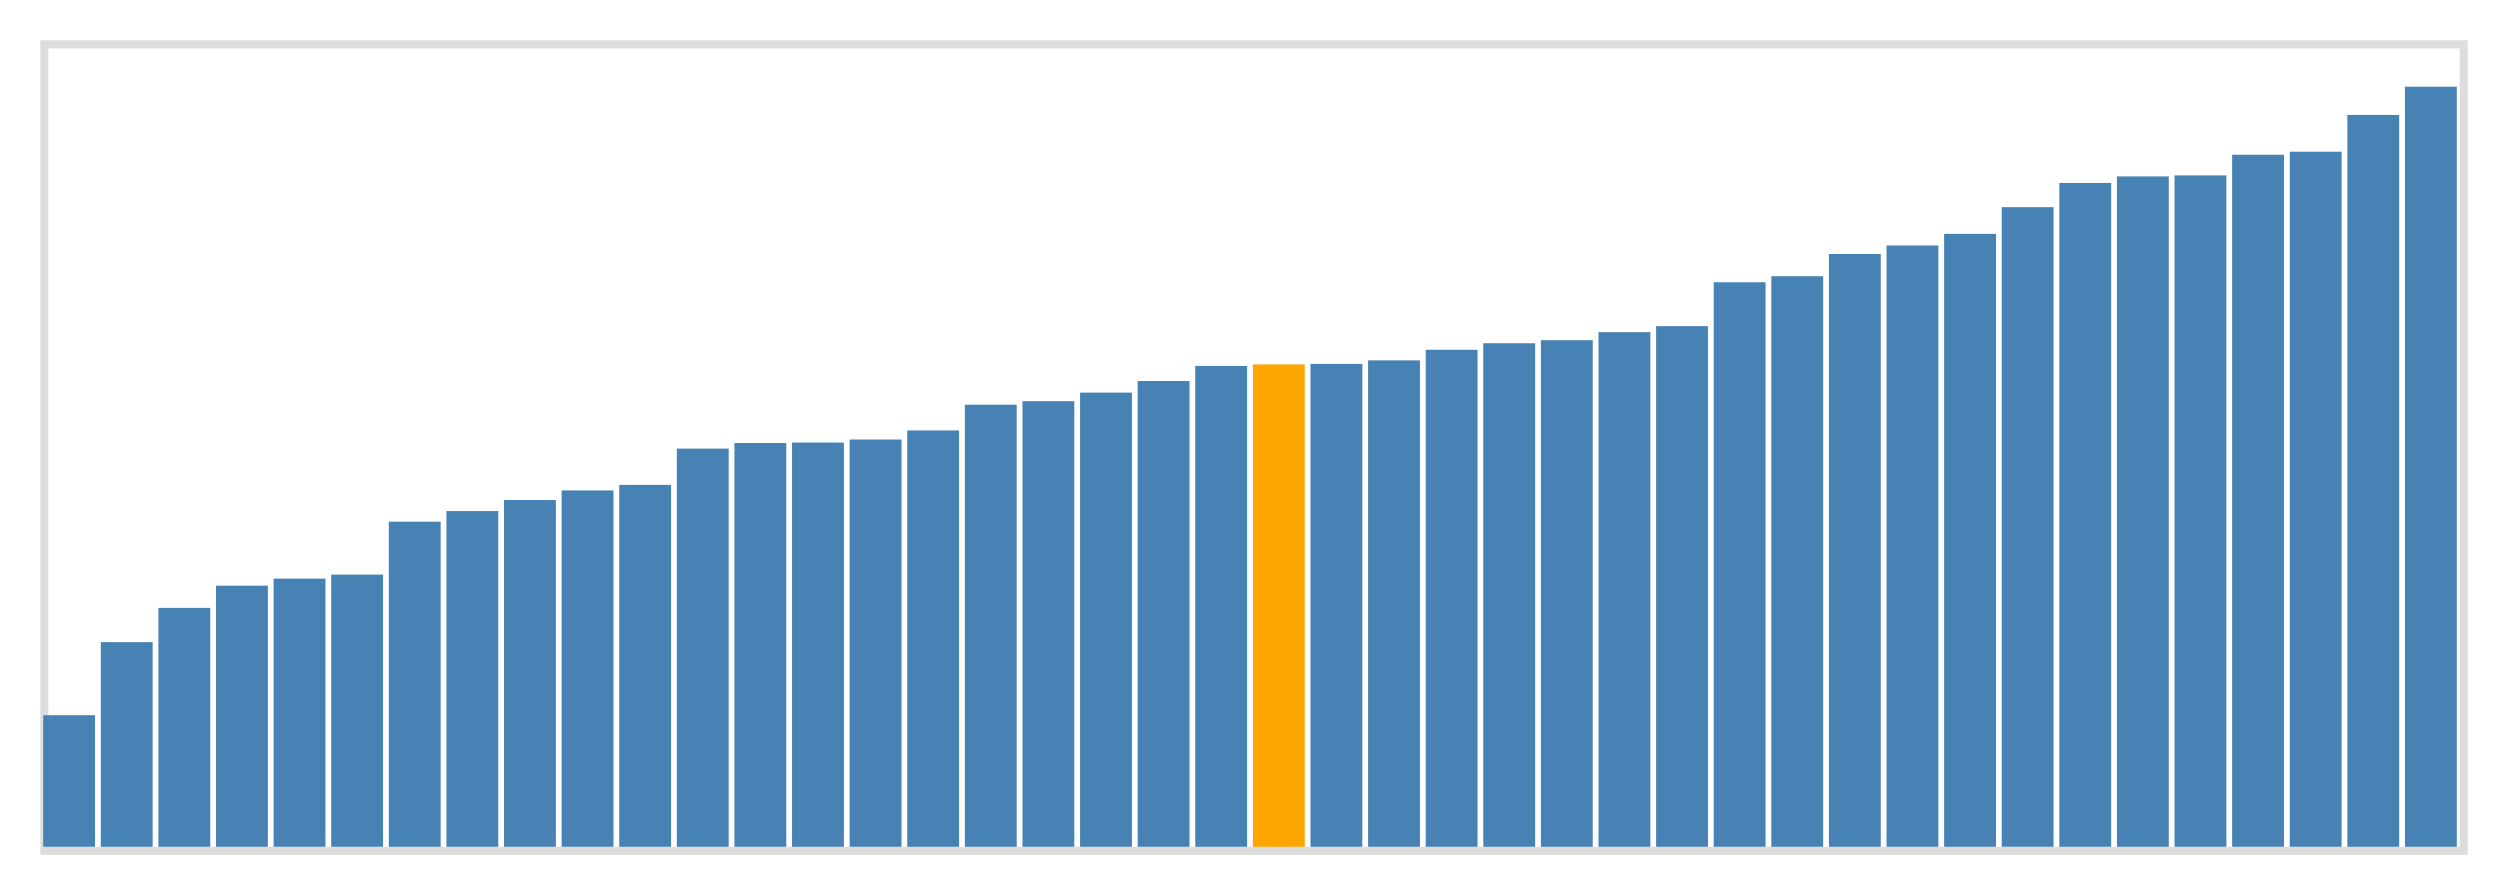 <svg class="marks" width="310" height="110" viewBox="0 0 310 110" version="1.1" xmlns="http://www.w3.org/2000/svg" xmlns:xlink="http://www.w3.org/1999/xlink"><g transform="translate(5,5)"><g class="mark-group role-frame root"><g transform="translate(0,0)"><path class="background" d="M0.5,0.5h300v100h-300Z" style="fill: none; stroke: #ddd;"></path><g><g class="mark-rect role-mark marks"><path d="M0.357,83.688h6.429v16.312h-6.429Z" style="fill: steelblue;"></path><path d="M7.5,74.625h6.429v25.375h-6.429Z" style="fill: steelblue;"></path><path d="M14.643,70.375h6.429v29.625h-6.429Z" style="fill: steelblue;"></path><path d="M21.786,67.625h6.429v32.375h-6.429Z" style="fill: steelblue;"></path><path d="M28.929,66.75h6.429v33.25h-6.429Z" style="fill: steelblue;"></path><path d="M36.071,66.25h6.429v33.75h-6.429Z" style="fill: steelblue;"></path><path d="M43.214,59.688h6.429v40.312h-6.429Z" style="fill: steelblue;"></path><path d="M50.357,58.375h6.429v41.625h-6.429Z" style="fill: steelblue;"></path><path d="M57.5,57h6.429v43h-6.429Z" style="fill: steelblue;"></path><path d="M64.643,55.812h6.429v44.188h-6.429Z" style="fill: steelblue;"></path><path d="M71.786,55.125h6.429v44.875h-6.429Z" style="fill: steelblue;"></path><path d="M78.929,50.625h6.429v49.375h-6.429Z" style="fill: steelblue;"></path><path d="M86.071,49.938h6.429v50.062h-6.429Z" style="fill: steelblue;"></path><path d="M93.214,49.875h6.429v50.125h-6.429Z" style="fill: steelblue;"></path><path d="M100.357,49.5h6.429v50.5h-6.429Z" style="fill: steelblue;"></path><path d="M107.5,48.375h6.429v51.625h-6.429Z" style="fill: steelblue;"></path><path d="M114.643,45.188h6.429v54.812h-6.429Z" style="fill: steelblue;"></path><path d="M121.786,44.75h6.429v55.25h-6.429Z" style="fill: steelblue;"></path><path d="M128.929,43.688h6.429v56.312h-6.429Z" style="fill: steelblue;"></path><path d="M136.071,42.25h6.429v57.75h-6.429Z" style="fill: steelblue;"></path><path d="M143.214,40.375h6.429v59.625h-6.429Z" style="fill: steelblue;"></path><path d="M150.357,40.188h6.429v59.812h-6.429Z" style="fill: orange;"></path><path d="M157.5,40.125h6.429v59.875h-6.429Z" style="fill: steelblue;"></path><path d="M164.643,39.688h6.429v60.312h-6.429Z" style="fill: steelblue;"></path><path d="M171.786,38.375h6.429v61.625h-6.429Z" style="fill: steelblue;"></path><path d="M178.929,37.562h6.429v62.438h-6.429Z" style="fill: steelblue;"></path><path d="M186.071,37.187h6.429v62.813h-6.429Z" style="fill: steelblue;"></path><path d="M193.214,36.188h6.429v63.812h-6.429Z" style="fill: steelblue;"></path><path d="M200.357,35.438h6.429v64.562h-6.429Z" style="fill: steelblue;"></path><path d="M207.5,30h6.429v70h-6.429Z" style="fill: steelblue;"></path><path d="M214.643,29.25h6.429v70.75h-6.429Z" style="fill: steelblue;"></path><path d="M221.786,26.5h6.429v73.5h-6.429Z" style="fill: steelblue;"></path><path d="M228.929,25.438h6.429v74.562h-6.429Z" style="fill: steelblue;"></path><path d="M236.071,24h6.429v76h-6.429Z" style="fill: steelblue;"></path><path d="M243.214,20.687h6.429v79.312h-6.429Z" style="fill: steelblue;"></path><path d="M250.357,17.688h6.429v82.312h-6.429Z" style="fill: steelblue;"></path><path d="M257.5,16.875h6.429v83.125h-6.429Z" style="fill: steelblue;"></path><path d="M264.643,16.75h6.429v83.25h-6.429Z" style="fill: steelblue;"></path><path d="M271.786,14.187h6.429v85.812h-6.429Z" style="fill: steelblue;"></path><path d="M278.929,13.812h6.429v86.188h-6.429Z" style="fill: steelblue;"></path><path d="M286.071,9.25h6.429v90.75h-6.429Z" style="fill: steelblue;"></path><path d="M293.214,5.75h6.429v94.25h-6.429Z" style="fill: steelblue;"></path></g></g><path class="foreground" d="" style="display: none; fill: none;"></path></g></g></g></svg>